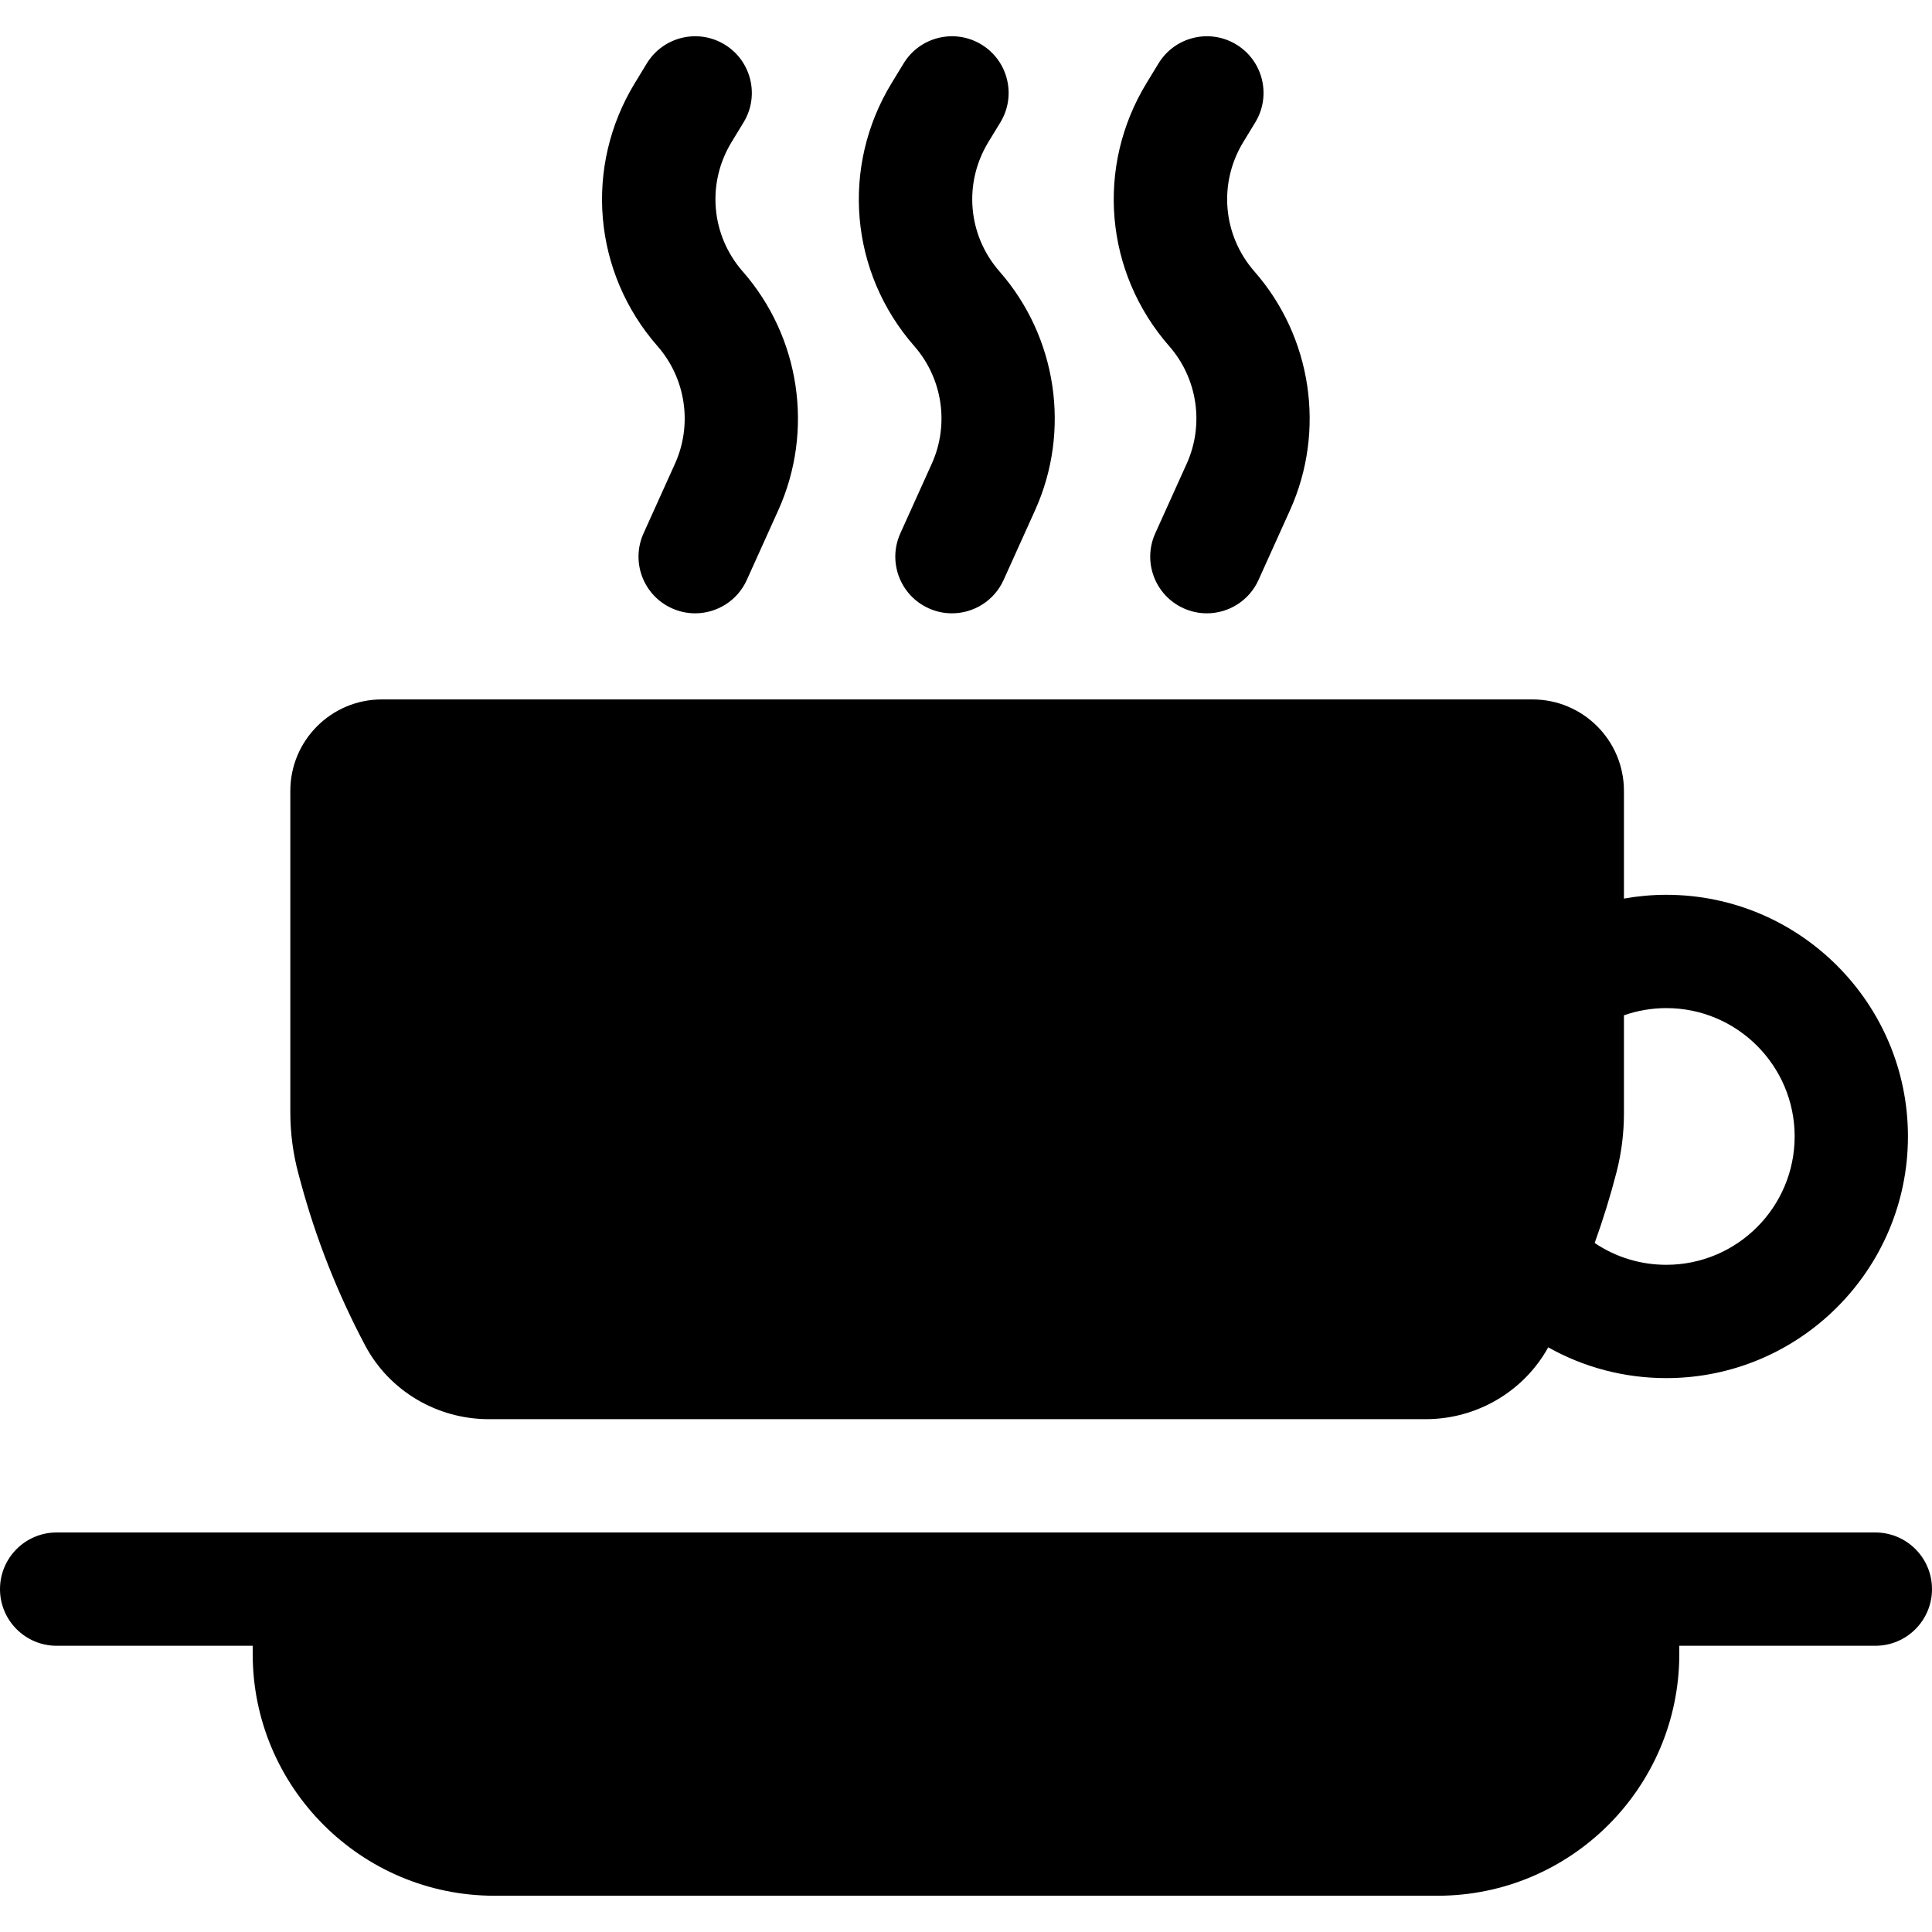 <?xml version="1.0" encoding="iso-8859-1"?>
<!-- Generator: Adobe Illustrator 19.0.0, SVG Export Plug-In . SVG Version: 6.00 Build 0)  -->
<svg xmlns="http://www.w3.org/2000/svg" xmlns:xlink="http://www.w3.org/1999/xlink" version="1.1" id="Capa_1" x="0px" y="0px" viewBox="0 0 512 512" style="enable-background:new 0 0 512 512;" xml:space="preserve">
<g>
	<g>
		<path d="M496.987,406.122h-51.955h-71.201H133.445H66.968H15.013C6.722,406.122,0,412.844,0,421.135    c0,8.291,6.722,15.013,15.013,15.013h51.955v2.19c0,35.319,28.733,64.052,64.052,64.052H380.98    c35.319,0,64.052-28.734,64.052-64.052v-2.19h51.955c8.291,0,15.013-6.722,15.013-15.013    C512,412.844,505.278,406.122,496.987,406.122z"/>
	</g>
</g>
<g>
	<g>
		<path d="M196.836,71.951c-8.415-9.603-9.607-23.383-2.967-34.29l3.184-5.23c4.312-7.082,2.066-16.319-5.016-20.631    c-7.082-4.312-16.319-2.066-20.631,5.016l-3.184,5.229c-13.497,22.167-11.073,50.174,6.031,69.693    c7.492,8.551,9.312,20.772,4.633,31.133l-8.34,18.471c-3.412,7.557-0.052,16.449,7.504,19.861    c2.005,0.906,4.104,1.334,6.169,1.334c5.72,0,11.185-3.287,13.692-8.839l8.34-18.471    C215.762,114.17,212.067,89.331,196.836,71.951z"/>
	</g>
</g>
<g>
	<g>
		<path d="M264.889,71.951c-8.415-9.603-9.607-23.383-2.968-34.289l3.185-5.23c4.313-7.082,2.067-16.319-5.014-20.631    c-7.08-4.312-16.318-2.067-20.631,5.014l-3.185,5.23c-13.497,22.167-11.073,50.174,6.031,69.693    c7.491,8.551,9.31,20.771,4.632,31.133l-8.34,18.471c-3.412,7.557-0.052,16.449,7.505,19.861c2.005,0.906,4.104,1.334,6.169,1.334    c5.72,0,11.185-3.287,13.692-8.839l8.34-18.471C283.815,114.17,280.118,89.331,264.889,71.951z"/>
	</g>
</g>
<g>
	<g>
		<path d="M332.443,71.951c-8.415-9.603-9.607-23.383-2.967-34.29l3.184-5.23c4.312-7.082,2.066-16.319-5.016-20.631    c-7.082-4.312-16.319-2.066-20.631,5.016l-3.184,5.229c-13.497,22.167-11.073,50.174,6.031,69.693    c7.492,8.551,9.311,20.771,4.633,31.133l-8.34,18.471c-3.412,7.557-0.052,16.449,7.504,19.861    c2.005,0.906,4.104,1.334,6.169,1.334c5.72,0,11.185-3.287,13.692-8.839l8.34-18.471    C351.368,114.17,347.672,89.331,332.443,71.951z"/>
	</g>
</g>
<g>
	<g>
		<path d="M441.587,237.132c-3.775,0-7.531,0.342-11.225,0.999v-28.53c0-13.391-10.855-24.246-24.246-24.246H101.184    c-13.391,0-24.246,10.855-24.246,24.246v85.176c0,5.516,0.727,11.008,2.162,16.333l0.529,1.965    c4.097,15.195,9.859,29.767,17.146,43.491c6.417,12.084,19.095,19.531,32.777,19.531h248.252c13.495,0,25.97-7.267,32.493-19.04    c9.458,5.313,20.159,8.157,31.29,8.157c35.313,0,64.04-28.729,64.04-64.04C505.628,265.861,476.899,237.132,441.587,237.132z     M441.587,335.186c-6.859,0-13.415-2.027-18.982-5.786c2.212-6.143,4.156-12.405,5.795-18.779    c1.308-5.084,1.963-10.317,1.963-15.566v-25.987c3.588-1.25,7.384-1.91,11.225-1.91c18.756,0,34.014,15.259,34.014,34.014    C475.602,319.927,460.342,335.186,441.587,335.186z"/>
	</g>
</g>
<g>
</g>
<g>
</g>
<g>
</g>
<g>
</g>
<g>
</g>
<g>
</g>
<g>
</g>
<g>
</g>
<g>
</g>
<g>
</g>
<g>
</g>
<g>
</g>
<g>
</g>
<g>
</g>
<g>
</g>
</svg>
